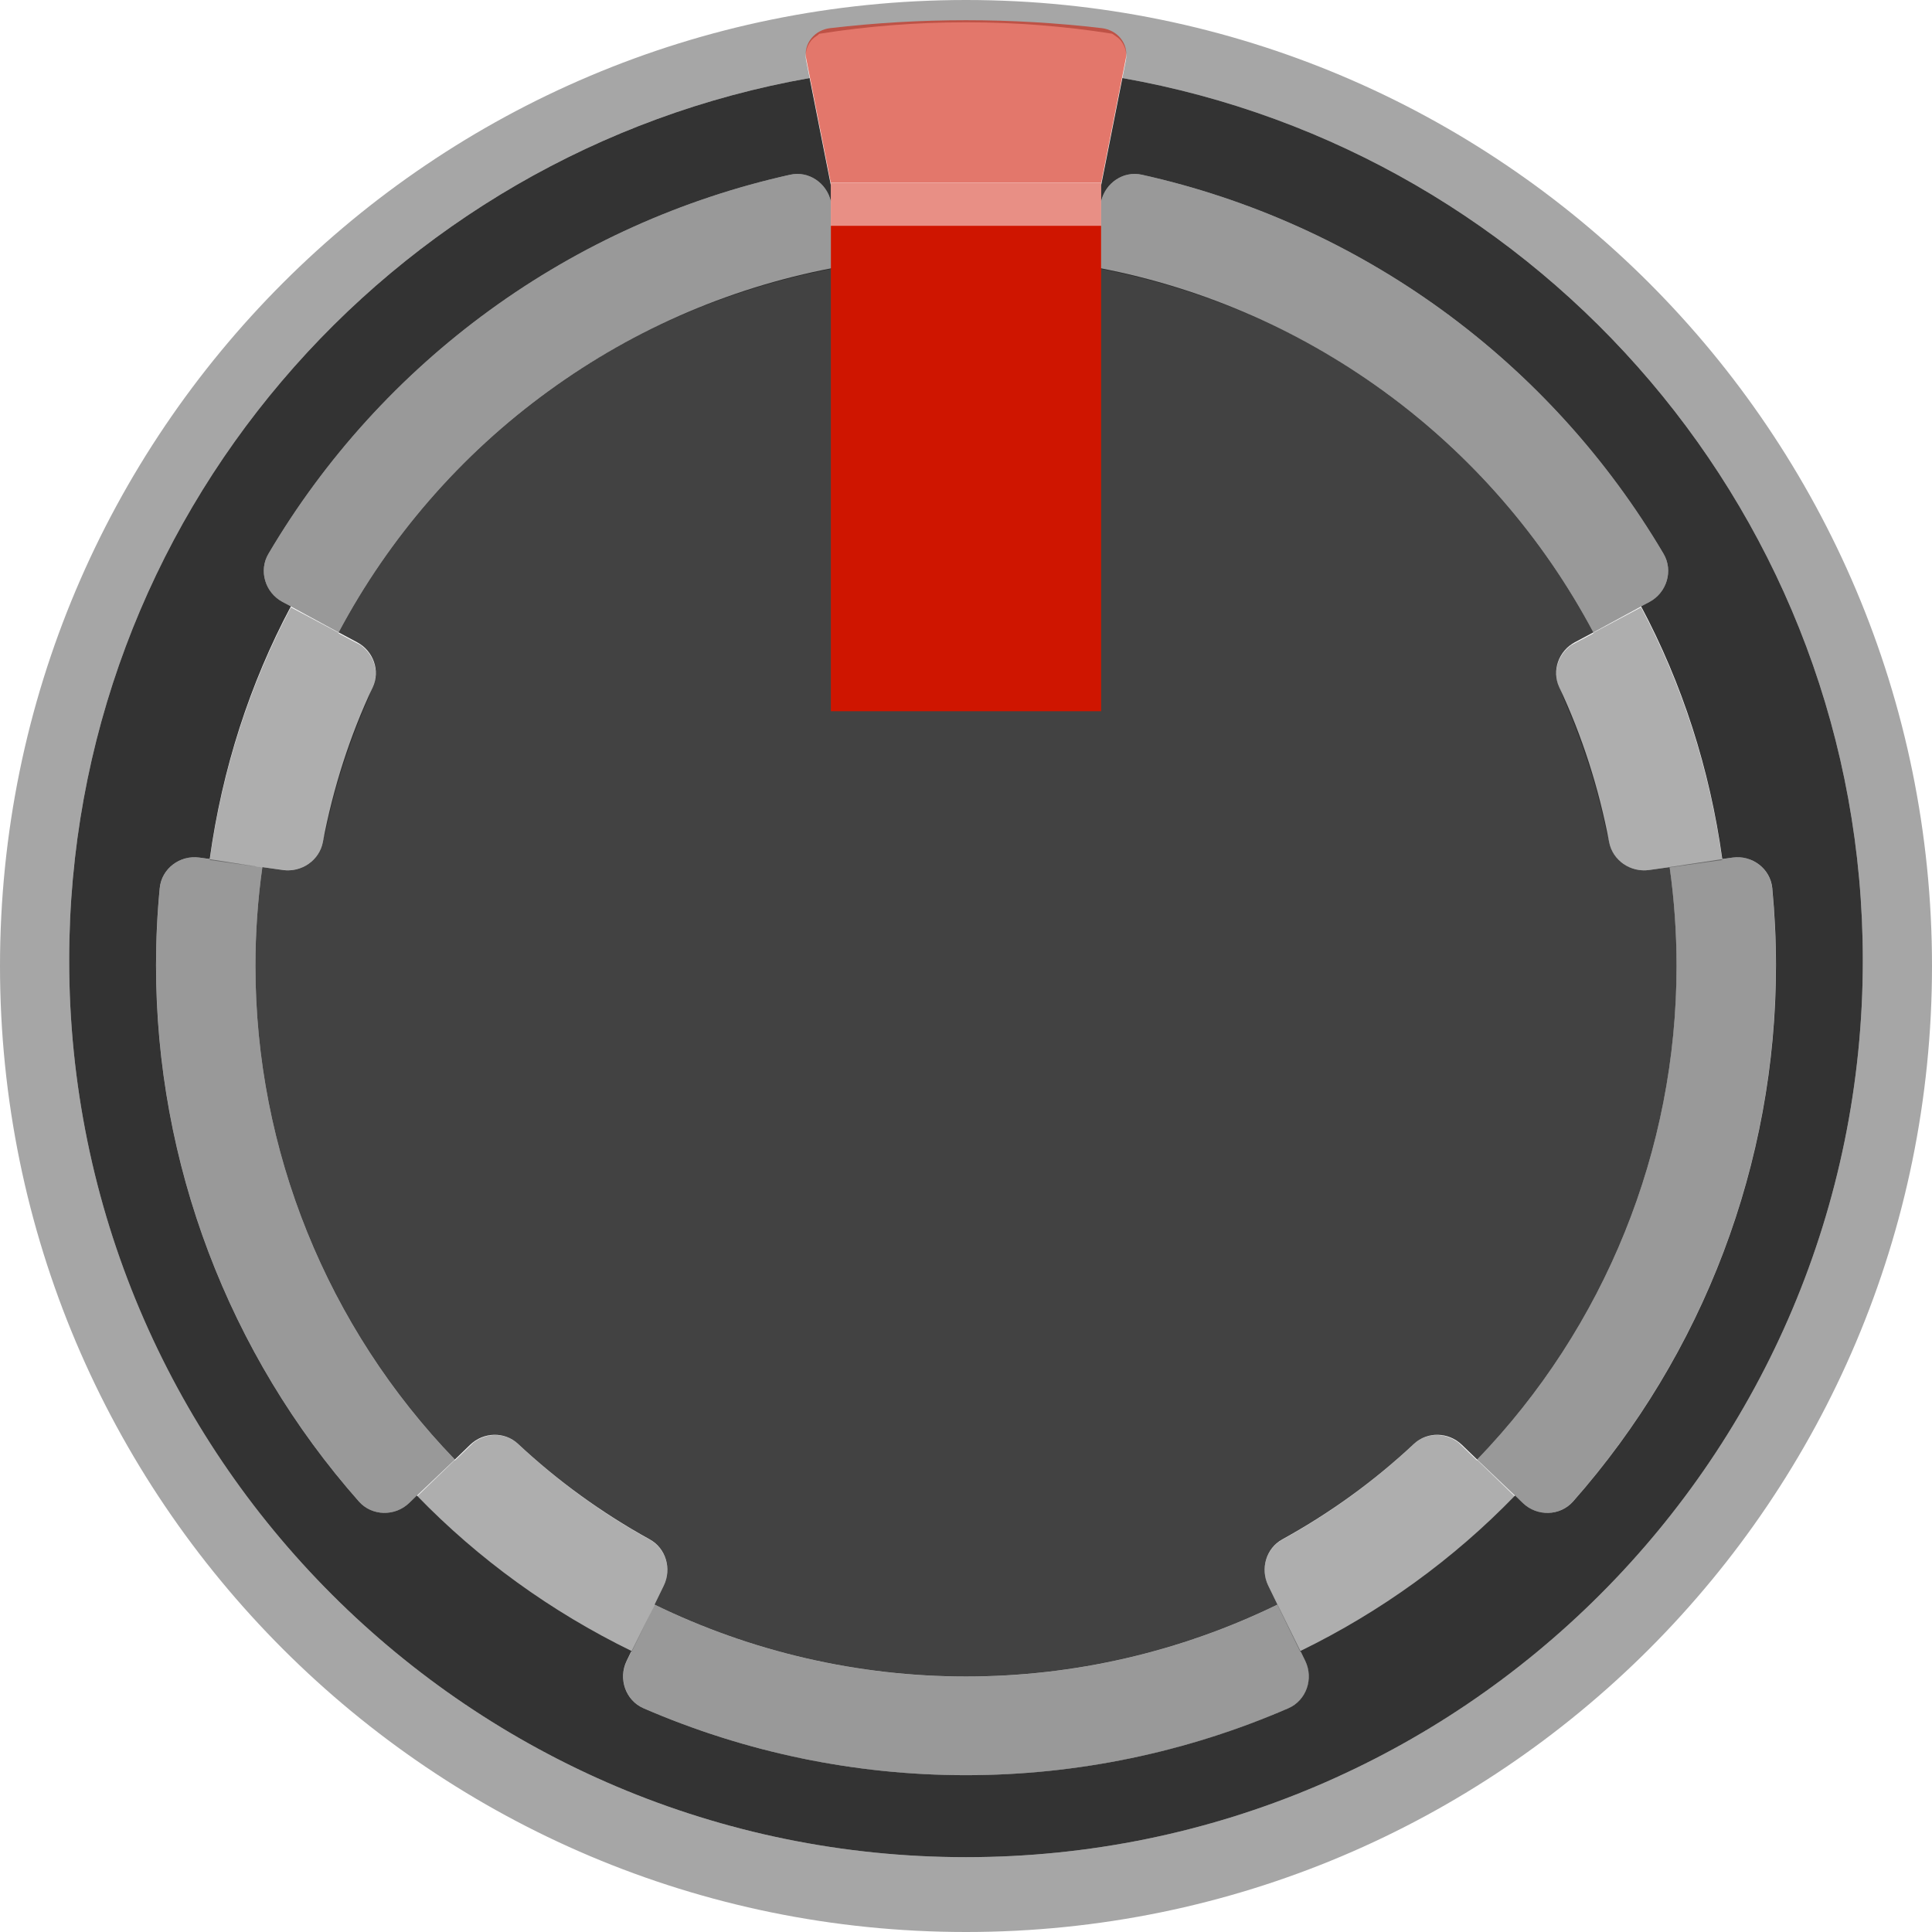 <?xml version="1.0" encoding="UTF-8" standalone="no"?>
<!-- Generator: Adobe Illustrator 25.2.3, SVG Export Plug-In . SVG Version: 6.00 Build 0)  -->

<svg
   version="1.0"
   id="svg15246"
   x="0px"
   y="0px"
   width="39.684px"
   height="39.684px"
   viewBox="0 0 39.684 39.684"
   enable-background="new 0 0 39.684 39.684"
   xml:space="preserve"
   sodipodi:docname="Spectre1PSRed.svg"
   inkscape:version="1.1.2 (0a00cf5339, 2022-02-04)"
   xmlns:inkscape="http://www.inkscape.org/namespaces/inkscape"
   xmlns:sodipodi="http://sodipodi.sourceforge.net/DTD/sodipodi-0.dtd"
   xmlns="http://www.w3.org/2000/svg"
   xmlns:svg="http://www.w3.org/2000/svg"><defs
   id="defs937" />
<sodipodi:namedview
   bordercolor="#666666"
   borderopacity="1.0"
   fit-margin-bottom="0"
   fit-margin-left="0"
   fit-margin-right="0"
   fit-margin-top="0"
   id="base"
   inkscape:current-layer="g934"
   inkscape:cx="17.589286"
   inkscape:cy="19.0625"
   inkscape:document-units="mm"
   inkscape:pageopacity="0.0"
   inkscape:pageshadow="2"
   inkscape:window-height="861"
   inkscape:window-maximized="1"
   inkscape:window-width="1718"
   inkscape:window-x="0"
   inkscape:window-y="0"
   inkscape:zoom="11.2"
   pagecolor="#ffffff"
   showgrid="false"
   units="px"
   inkscape:pagecheckerboard="0">
	</sodipodi:namedview>
<g
   id="g934">
	<path
   fill="#424242"
   d="M34.437,19.842c0-0.679-0.047-1.358-0.142-2.031l-0.42,0.059   c-0.383,0.054-0.751-0.195-0.823-0.575c-0.212-1.114-0.556-2.181-1.024-3.179   c-0.16-0.341-0.011-0.747,0.321-0.924l0.38-0.202c-1.041-1.958-2.514-3.653-4.308-4.956   s-3.861-2.181-6.044-2.566l-0.076,0.431c-0.066,0.375-0.414,0.637-0.792,0.588   c-0.546-0.072-1.101-0.113-1.667-0.113c-0.566,0-1.121,0.041-1.667,0.113   c-0.378,0.05-0.725-0.213-0.792-0.588l-0.076-0.431c-2.183,0.385-4.251,1.262-6.044,2.566   c-1.794,1.303-3.267,2.998-4.308,4.956l0.38,0.202c0.332,0.177,0.481,0.583,0.321,0.924   c-0.468,0.998-0.812,2.065-1.024,3.179c-0.072,0.38-0.441,0.629-0.823,0.575l-0.42-0.059   c-0.095,0.673-0.142,1.352-0.142,2.031C5.247,23.623,6.716,27.26,9.343,29.98l0.314-0.303   c0.272-0.263,0.707-0.278,0.983-0.02c0.814,0.762,1.723,1.42,2.706,1.963   c0.334,0.184,0.455,0.606,0.288,0.949l-0.19,0.39c1.993,0.972,4.181,1.477,6.398,1.477   c2.217,0,4.405-0.505,6.398-1.477l-0.19-0.39c-0.167-0.343-0.046-0.765,0.288-0.949   c0.984-0.542,1.893-1.201,2.706-1.963c0.276-0.258,0.711-0.243,0.983,0.02l0.314,0.303   C32.967,27.26,34.437,23.623,34.437,19.842z"
   id="path902" />
	<g
   opacity="0.32"
   id="g920">
		<g
   id="g906">
			<path
   d="M32.027,14.116c0.043,0.091,0.07,0.189,0.111,0.281c0.134,0.303,0.253,0.613,0.364,0.927     c0.073,0.207,0.143,0.415,0.207,0.627c0.109,0.363,0.203,0.732,0.282,1.107     c0.017,0.08,0.045,0.156,0.06,0.237c0.072,0.38,0.441,0.629,0.823,0.575l0.42-0.059     c0,0.002,0,0.004,0.001,0.006l1.08-0.152c-0.256-1.852-0.823-3.603-1.667-5.19     l-0.986,0.525c0.002,0.004,0.004,0.007,0.006,0.01l-0.453,0.241     C32.001,13.446,31.882,13.804,32.027,14.116z"
   id="path904" />
		</g>
		<g
   id="g910">
			<path
   d="M5.809,17.869c0.383,0.054,0.751-0.195,0.823-0.575c0.015-0.081,0.044-0.157,0.06-0.237     c0.079-0.374,0.173-0.742,0.281-1.104c0.064-0.214,0.134-0.423,0.208-0.632     c0.111-0.313,0.23-0.623,0.364-0.925c0.04-0.092,0.068-0.19,0.11-0.281     c0.146-0.311,0.026-0.669-0.248-0.865L6.955,13.01c0.002-0.004,0.004-0.007,0.006-0.01     l-0.986-0.525c-0.844,1.587-1.411,3.338-1.667,5.19l1.08,0.152     c0-0.002,0-0.004,0.001-0.006L5.809,17.869z"
   id="path908" />
		</g>
		<g
   id="g914">
			<path
   d="M13.634,32.569c0.163-0.335,0.048-0.742-0.268-0.933c-0.995-0.547-1.912-1.213-2.734-1.984     c-0.257-0.234-0.641-0.227-0.911-0.017l-0.378,0.365c-0.002-0.002-0.004-0.005-0.006-0.007     l-0.773,0.746c1.265,1.307,2.756,2.387,4.409,3.193l0.474-0.972     c-0.001-0-0.002-0.001-0.003-0.001L13.634,32.569z"
   id="path912" />
		</g>
		<g
   id="g918">
			<path
   d="M29.052,29.652c-0.821,0.771-1.738,1.437-2.734,1.984c-0.317,0.19-0.432,0.598-0.269,0.933     l0.19,0.39c-0.001,0-0.002,0.001-0.003,0.001l0.474,0.972     c1.652-0.807,3.144-1.886,4.409-3.193c-0.219-0.211-0.472-0.456-0.773-0.746     c-0.002,0.002-0.004,0.005-0.006,0.007l-0.378-0.365C29.692,29.425,29.308,29.418,29.052,29.652z"
   id="path916" />
		</g>
	</g>
	<path
   fill="#333333"
   d="M23.054,1.603l-0.436,2.201l0,0.329c0.089-0.375,0.455-0.629,0.836-0.544   c2.222,0.494,4.321,1.44,6.166,2.78c1.845,1.341,3.393,3.045,4.55,5.006   c0.205,0.348,0.066,0.799-0.29,0.989l-0.171,0.091c0.844,1.587,1.411,3.338,1.667,5.19   l0.212-0.03c0.4-0.056,0.776,0.227,0.815,0.628c0.05,0.527,0.076,1.055,0.076,1.585   c-0,4.063-1.489,7.98-4.168,11.013c-0.268,0.303-0.741,0.312-1.032,0.031   c-0.046-0.045-0.107-0.103-0.159-0.153c-1.265,1.307-2.756,2.387-4.409,3.193l0.099,0.203   c0.177,0.364,0.024,0.813-0.348,0.974c-2.087,0.905-4.341,1.374-6.621,1.374   c-2.28-0-4.534-0.469-6.621-1.374c-0.372-0.161-0.525-0.61-0.348-0.974l0.099-0.203   c-1.652-0.807-3.144-1.886-4.409-3.193l-0.157,0.152c-0.291,0.281-0.765,0.273-1.033-0.03   c-2.679-3.033-4.167-6.95-4.167-11.013c0-0.529,0.025-1.058,0.076-1.585   c0.038-0.402,0.415-0.684,0.815-0.628l0.212,0.03c0.256-1.852,0.823-3.603,1.667-5.19   l-0.171-0.091c-0.357-0.19-0.496-0.641-0.29-0.989C6.67,9.415,8.218,7.71,10.063,6.369   c1.845-1.341,3.945-2.286,6.167-2.78c0.381-0.085,0.747,0.169,0.836,0.544l0-0.329l-0.436-2.201   c-8.64,1.522-15.209,9.047-15.209,18.123C1.421,29.899,9.668,38.147,19.842,38.147   s18.421-8.247,18.421-18.421C38.263,10.65,31.693,3.124,23.054,1.603z"
   id="path922" />
	<path
   opacity="0.35"
   d="M19.842,0C8.884-0,0,8.883,0,19.842   c-0,10.958,8.883,19.842,19.842,19.842s19.842-8.883,19.842-19.842   C39.684,8.883,30.8,0,19.842,0z M19.842,38.147C9.668,38.147,1.421,29.899,1.421,19.725   C1.421,10.65,7.991,3.124,16.63,1.603l-0.071-0.36c-0.029-0.145,0.011-0.297,0.109-0.416   c0.036-0.043,0.082-0.074,0.129-0.105l0.03-0.028c0.982-0.155,1.989-0.236,3.016-0.236   c1.021,0,2.023,0.08,3,0.234l0.045,0.03c0.046,0.031,0.093,0.062,0.128,0.105   c0.098,0.119,0.138,0.271,0.109,0.416l-0.071,0.36c8.64,1.522,15.209,9.047,15.209,18.123   C38.263,29.9,30.015,38.147,19.842,38.147z"
   id="path924" />
	<rect
   x="17.066"
   y="4.637"
   fill="#005FCF"
   width="5.552"
   height="9.972"
   id="rect926"
   style="fill:#cf1500;fill-opacity:1" />
	<path
   opacity="0.58"
   fill="#005FCF"
   d="M23.125,1.2c0.029-0.145-0.011-0.297-0.109-0.416   c-0.094-0.114-0.231-0.187-0.385-0.206c-0.92-0.108-1.858-0.163-2.789-0.163   c-0.931-0-1.87,0.055-2.789,0.163c-0.154,0.018-0.291,0.091-0.385,0.206   c-0.098,0.119-0.138,0.271-0.109,0.416L17.066,3.761V3.756l5.552,0V3.761L23.125,1.2z"
   id="path928"
   style="fill:#cf1500;fill-opacity:1" />
	<path
   opacity="0.4"
   d="M 5.804,12.364 C 5.447,12.174 5.308,11.723 5.514,11.375 6.67,9.415 8.218,7.71 10.063,6.369 c 1.845,-1.341 3.945,-2.286 6.167,-2.78 0.381,-0.085 0.747,0.169 0.836,0.544 L 17.066,5.525 C 14.973,5.931 12.99,6.78 11.263,8.034 9.469,9.337 7.996,11.032 6.955,12.99 Z m -0.416,5.453 c -0.094,0.671 -0.141,1.347 -0.141,2.025 -2e-5,3.781 1.469,7.419 4.096,10.139 L 8.406,30.871 C 8.115,31.152 7.641,31.145 7.373,30.841 4.694,27.808 3.206,23.891 3.206,19.828 c 0,-0.529 0.025,-1.058 0.076,-1.585 0.038,-0.402 0.415,-0.684 0.815,-0.628 z M 26.24,32.96 c -1.993,0.972 -4.181,1.477 -6.398,1.477 -2.216,-10e-6 -4.403,-0.505 -6.395,-1.476 l -0.573,1.155 c -0.177,0.364 -0.024,0.813 0.348,0.974 2.087,0.905 4.341,1.374 6.621,1.374 2.28,2e-5 4.534,-0.469 6.621,-1.374 0.371,-0.161 0.525,-0.61 0.348,-0.974 l -0.57,-1.156 c -8.5e-4,4.3e-4 -0.002,6.7e-4 -0.003,0.001 M 32.728,12.99 C 31.687,11.032 30.214,9.337 28.42,8.034 26.694,6.78 24.711,5.931 22.618,5.525 l 10e-6,-1.392 c 0.089,-0.375 0.455,-0.629 0.836,-0.544 2.222,0.494 4.321,1.44 6.166,2.78 1.845,1.341 3.393,3.045 4.55,5.006 0.205,0.348 0.066,0.799 -0.29,0.989 z m 1.567,4.827 m -3.955,12.163 c 2.627,-2.72 4.096,-6.357 4.096,-10.139 0,-0.679 -0.047,-1.358 -0.142,-2.031 l 1.292,-0.195 c 0.4,-0.056 0.776,0.227 0.815,0.628 0.05,0.527 0.076,1.055 0.076,1.585 -3e-5,4.063 -1.489,7.98 -4.168,11.013 -0.268,0.303 -0.741,0.312 -1.032,0.031 z"
   id="path930" />
	<rect
   x="17.066"
   y="3.761"
   opacity="0.48"
   fill="#1D6FCF"
   width="5.552"
   height="0.876"
   id="rect932"
   style="fill:#cf1500;fill-opacity:1" />
</g>
</svg>
